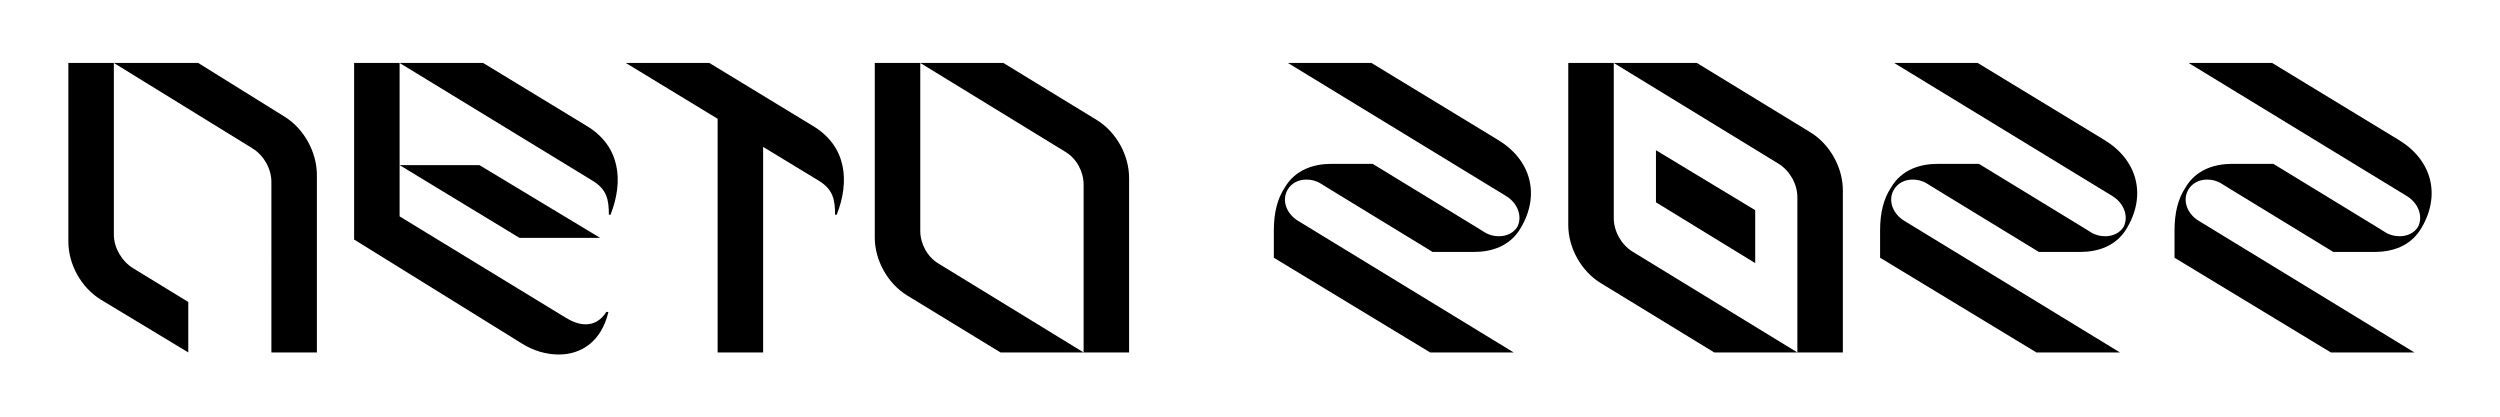 <?xml version="1.0" encoding="UTF-8"?>
<svg id="_Слой_1" data-name="Слой 1" xmlns="http://www.w3.org/2000/svg" viewBox="0 0 1389.68 232.06">
  <path d="M38,134.31V35H110.18l48.04,29.88c10.8,6.67,17.93,19.77,17.93,32.41v98.62h-25.29V101.2c0-7.36-4.14-14.71-10.34-18.62L63.29,35v95.4c0,7.36,4.37,14.71,10.57,18.62l30.8,18.85v28.04l-48.73-29.42c-10.8-6.67-17.93-19.54-17.93-32.18Z"/>
  <path d="M196.85,35h71.72l57.47,34.94c18.85,11.26,20.69,30.8,13.33,49.42h-.92c0-8.51-1.15-14.02-8.96-18.85L222.13,35v56.78h44.37l67.12,40.46h-44.83l-66.66-40.46v28.5l91.95,56.09c3.68,2.3,7.59,3.91,11.49,3.91,4.14,0,8.28-1.84,11.49-6.9h1.15c-3.91,16.55-15.17,23.68-27.58,23.68-6.9,0-14.25-2.07-20.69-6.21l-93.1-57.7V35Z"/>
  <path d="M394.31,35l57.47,34.94c18.85,11.26,20.69,30.8,13.33,49.42h-.92c0-8.51-1.15-14.02-8.96-18.85l-31.03-18.85v114.25h-25.29V66.03l-51.03-31.03h46.43Z"/>
  <path d="M557.75,35l51.95,31.72c10.8,6.67,17.93,19.54,17.93,32.18v97.01h-71.49l-51.95-31.72c-10.8-6.67-17.93-19.54-17.93-32.18V35h71.49Zm-46.2,0v93.33c0,7.13,3.91,14.48,10.11,18.16l80.69,49.42V102.58c0-7.13-3.91-14.48-10.11-18.16l-80.69-49.42Z"/>
  <path d="M708.09,128.1c0-10.11,2.07-17.7,5.98-23.68,5.98-10.34,16.55-13.33,25.98-13.33h22.99c22.53,13.79,37.24,22.76,57.24,34.94l4.83,2.99c2.53,1.61,5.29,2.3,8.05,2.3,4.14,0,8.05-1.61,10.34-5.29,2.99-6.21-.23-13.33-6.21-17.01l-121.37-74.02h46.43l70.34,42.76c18.62,11.26,23.45,30.8,12.64,48.96-5.98,10.34-16.55,13.33-25.98,13.33h-22.99c-22.53-13.79-37.24-22.76-57.24-34.94l-4.83-2.99c-2.53-1.61-5.29-2.3-8.05-2.3-4.37,0-8.28,1.84-10.57,5.75-3.45,6.21-.23,13.56,5.98,17.24l119.76,73.1h-46.43l-86.89-52.64v-15.17Z"/>
  <path d="M871.76,35h71.49l63.21,38.62c10.8,6.67,17.93,19.54,17.93,32.18v90.11h-71.49l-63.21-38.62c-10.8-6.67-17.93-19.54-17.93-32.18V35Zm25.29,86.2c0,7.36,4.14,14.71,10.34,18.62l91.72,56.09V109.71c0-7.36-4.14-14.71-10.34-18.62l-91.72-56.09V121.2Zm23.45-8.74v-28.96l55.17,33.33v29.42l-55.17-33.79Z"/>
  <path d="M1045.09,128.1c0-10.11,2.07-17.7,5.98-23.68,5.98-10.34,16.55-13.33,25.98-13.33h22.99c22.53,13.79,37.24,22.76,57.24,34.94l4.83,2.99c2.53,1.61,5.29,2.3,8.05,2.3,4.14,0,8.05-1.61,10.34-5.29,2.99-6.21-.23-13.33-6.21-17.01l-121.37-74.02h46.43l70.34,42.76c18.62,11.26,23.45,30.8,12.64,48.96-5.98,10.34-16.55,13.33-25.98,13.33h-22.99c-22.53-13.79-37.24-22.76-57.24-34.94l-4.83-2.99c-2.53-1.61-5.29-2.3-8.05-2.3-4.37,0-8.28,1.84-10.57,5.75-3.45,6.21-.23,13.56,5.98,17.24l119.76,73.1h-46.43l-86.89-52.64v-15.17Z"/>
  <path d="M1208.76,128.1c0-10.11,2.07-17.7,5.98-23.68,5.98-10.34,16.55-13.33,25.98-13.33h22.99c22.53,13.79,37.24,22.76,57.24,34.94l4.83,2.99c2.53,1.61,5.29,2.3,8.05,2.3,4.14,0,8.05-1.61,10.34-5.29,2.99-6.21-.23-13.33-6.21-17.01l-121.37-74.02h46.43l70.34,42.76c18.62,11.26,23.45,30.8,12.64,48.96-5.98,10.34-16.55,13.33-25.98,13.33h-22.99c-22.53-13.79-37.24-22.76-57.24-34.94l-4.83-2.99c-2.53-1.61-5.29-2.3-8.05-2.3-4.37,0-8.28,1.84-10.57,5.75-3.45,6.21-.23,13.56,5.98,17.24l119.76,73.1h-46.43l-86.89-52.64v-15.17Z"/>
</svg>